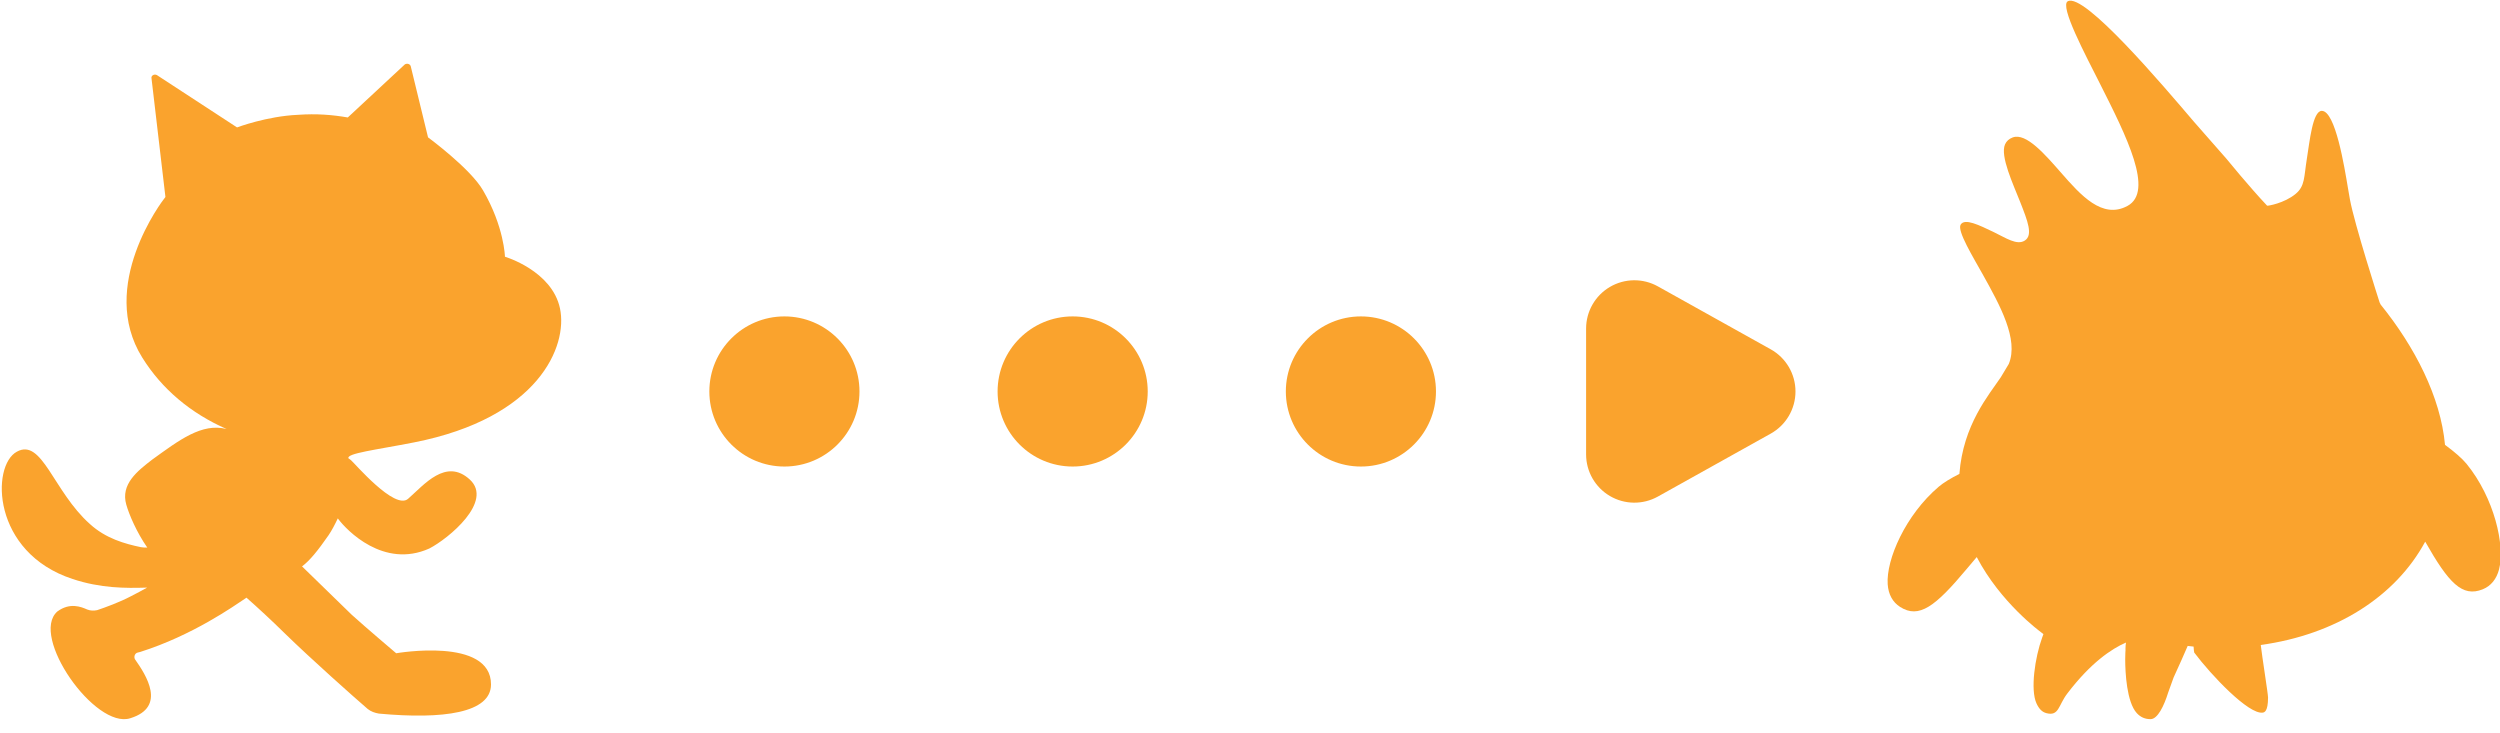 <svg xmlns="http://www.w3.org/2000/svg" xmlns:xlink="http://www.w3.org/1999/xlink" width="100%" height="100%" fill-rule="evenodd" stroke-linejoin="round" stroke-miterlimit="1.414" clip-rule="evenodd" version="1.1" viewBox="0 0 75 22" xml:space="preserve"><g id="R_Leg"><path fill="#FAA32D" fill-rule="nonzero" d="M172.277,556.319C173.79,536.116 184.439,523.845 189.288,516.606L192.574,511.134C196.721,501.044 188.916,487.012 182.027,474.63C177.915,467.238 171.276,456.45 172.776,453.915C174.439,451.107 180.386,454.096 186.39,456.96C191.259,459.287 195.943,462.574 199.195,460.406C202.578,458.154 200.359,452.498 197.285,444.669C194.394,437.317 188.921,425.703 191.023,420.909C191.602,419.59 192.618,418.664 194.128,418.078C199.712,415.916 207.696,425.323 214.16,432.68C222.043,441.664 230.984,451.843 241.366,446.191C252.358,440.217 241.014,417.725 230.038,395.968C224.039,384.072 213.341,363.98 216.818,362.097C223.544,358.452 255.677,396.372 268.703,411.655L281.981,426.78C281.981,426.78 291.474,438.426 298.738,446.107C298.866,446.24 305.735,445.174 310.479,441.231C314.347,438.004 313.836,434.393 315.067,426.8C316.197,419.824 317.424,407.199 321.168,407.136C326.807,407.05 330.515,430.294 331.959,438.904L332.757,443.51C334.651,453.751 344.531,484.543 344.954,485.849C345.089,486.166 345.312,486.579 345.312,486.579L345.394,486.745L345.508,486.884C359.387,504.097 370.03,524.639 371.838,544.39C375.711,547.234 378.893,549.984 380.743,552.259C392.06,566.175 396.585,585.695 394.061,595.527C393.026,599.545 390.71,602.392 387.357,603.747C378.918,607.156 373.323,601.149 363.703,584.173C351.496,606.787 326.921,622.381 296.12,626.632C296.638,631.281 299.113,646.691 299.113,648.208C299.113,654.105 297.537,654.338 296.925,654.435C291.167,655.273 275.821,639.137 268.778,629.748C268.698,629.33 268.563,628.49 268.518,627.294C267.706,627.213 266.897,627.123 266.09,627.024C264.684,630.253 262.374,635.556 260.31,639.977L258.06,646.214C256.376,651.663 253.726,657.116 250.842,657.116C248.564,657.12 246.713,656.312 245.185,654.652C241.01,650.123 240.415,637.849 240.415,632.628C240.415,630.413 240.528,628.939 240.534,628.894L240.541,628.78C240.541,628.78 240.528,628.307 240.528,628.134C240.528,627.249 240.601,626.416 240.736,625.633C234.77,628.217 226.229,633.948 216.59,646.617C212.883,651.493 213.213,656.039 207.989,654.64C206.247,654.174 204.966,652.894 203.922,650.569C201.424,645.025 203.268,631.889 206.321,623.495L206.802,622.177L205.699,621.304C205.5,621.145 189.193,609.26 179.402,590.507L175.312,595.352C162.37,610.842 155.677,615.966 147.892,610.99C144.844,609.043 143.087,605.829 142.804,601.683C142.116,591.546 150.138,573.187 163.804,561.576C165.735,559.935 168.71,558.127 172.277,556.319Z" transform="matrix(0.073,0,0,0.073,46.206,-26.395)"/></g><g id="R_Leg1"><path fill="#FAA32D" fill-rule="nonzero" d="M1006.08,442.519L1000.36,393.759C1000.09,392.669 1001.45,391.851 1002.54,392.396L1035.51,413.924C1035.51,413.924 1047.78,409.292 1060.58,408.747C1068.21,408.202 1074.75,408.747 1081.02,409.837L1104.46,388.036C1105.28,387.491 1106.64,387.763 1106.91,388.854L1114,418.012C1114,418.012 1131.44,430.82 1136.61,439.813C1145.33,454.801 1145.61,467.064 1145.61,467.064C1145.61,467.064 1164.95,472.786 1168.23,488.319C1171.5,503.852 1159.5,533.283 1108.27,543.366C1092.79,546.414 1080.3,547.87 1081.31,549.93C1081.69,550.163 1082.05,550.428 1082.38,550.724C1083.75,551.814 1100.37,571.435 1105.82,566.53C1112.36,560.807 1121.35,549.634 1131.16,558.627C1140.97,567.62 1122.44,582.88 1114.54,586.968C1095.74,595.416 1080.48,579.338 1077.21,574.977L1076.92,574.594C1075.75,577.069 1074.42,579.622 1073.12,581.518C1068.76,587.785 1065.49,591.873 1062.22,594.326L1082.66,614.219C1088.38,619.396 1100.91,630.024 1100.91,630.024C1100.91,630.024 1139.88,623.212 1139.88,642.832C1139.88,654.55 1120.26,657.275 1093.83,654.823C1092.19,654.55 1090.56,654.005 1089.2,652.915C1083.2,647.737 1066.03,632.477 1055.13,621.849C1049.37,616.18 1043.95,611.213 1039.38,607.172C1039.27,607.253 1039.16,607.331 1039.06,607.406C1034.15,610.676 1017.25,622.667 995.726,629.479L994.636,629.752C993.546,630.024 993.001,631.387 993.546,632.477C998.179,639.017 1006.63,652.098 991.638,656.73C977.195,661.363 950.217,622.939 961.662,612.856C966.84,609.041 971.473,610.949 973.925,612.039C975.288,612.584 976.65,612.584 978.013,612.311C981.283,611.221 987.278,609.041 991.911,606.588C994.536,605.245 996.71,604.08 998.564,603.034C998.405,603.042 998.275,603.046 998.179,603.046C989.731,603.318 979.376,603.318 967.93,599.503C934.684,588.603 934.412,552.904 945.039,547.181C955.395,541.459 960.027,563.532 975.015,576.885C981.556,582.88 989.458,585.06 995.999,586.423C996.814,586.567 997.695,586.618 998.625,586.592C994.237,580.283 991.161,573.034 990.003,568.982C987.551,560.534 994.636,555.084 1000.63,550.452C1011.69,542.479 1021.05,535.234 1031.23,537.881C1016.45,531.391 1004.6,521.428 996.544,508.485C978.235,479.088 1004.58,444.322 1006.08,442.519ZM1006.08,442.519L1006.08,442.538C1006.17,442.421 1006.16,442.417 1006.08,442.519Z" transform="matrix(0.073,0,0,0.073,-68.481,-26.394)"/></g><g id="R_Leg2"><path fill="#FAA32D" fill-rule="nonzero" d="M870.349,505.112C876.632,508.616 880.526,515.246 880.526,522.44C880.526,529.633 876.632,536.264 870.349,539.767C855.734,547.918 838.394,557.589 823.982,565.626C817.838,569.053 810.338,568.969 804.271,565.406C798.205,561.843 794.479,555.334 794.479,548.298C794.479,532.11 794.479,512.77 794.479,496.581C794.479,489.546 798.205,483.036 804.271,479.473C810.338,475.911 817.838,475.827 823.982,479.254C838.394,487.291 855.734,496.961 870.349,505.112ZM465.019,491.591C482.044,491.591 495.867,505.414 495.867,522.44C495.867,539.465 482.044,553.288 465.019,553.288C447.993,553.288 434.17,539.465 434.17,522.44C434.17,505.414 447.993,491.591 465.019,491.591ZM583.476,491.591C600.502,491.591 614.324,505.414 614.324,522.44C614.324,539.465 600.502,553.288 583.476,553.288C566.45,553.288 552.628,539.465 552.628,522.44C552.628,505.414 566.45,491.591 583.476,491.591ZM701.934,491.591C718.959,491.591 732.782,505.414 732.782,522.44C732.782,539.465 718.959,553.288 701.934,553.288C684.908,553.288 671.085,539.465 671.085,522.44C671.085,505.414 684.908,491.591 701.934,491.591Z" transform="matrix(0.073,0,0,0.073,-10.414,-26.394)"/></g></svg>